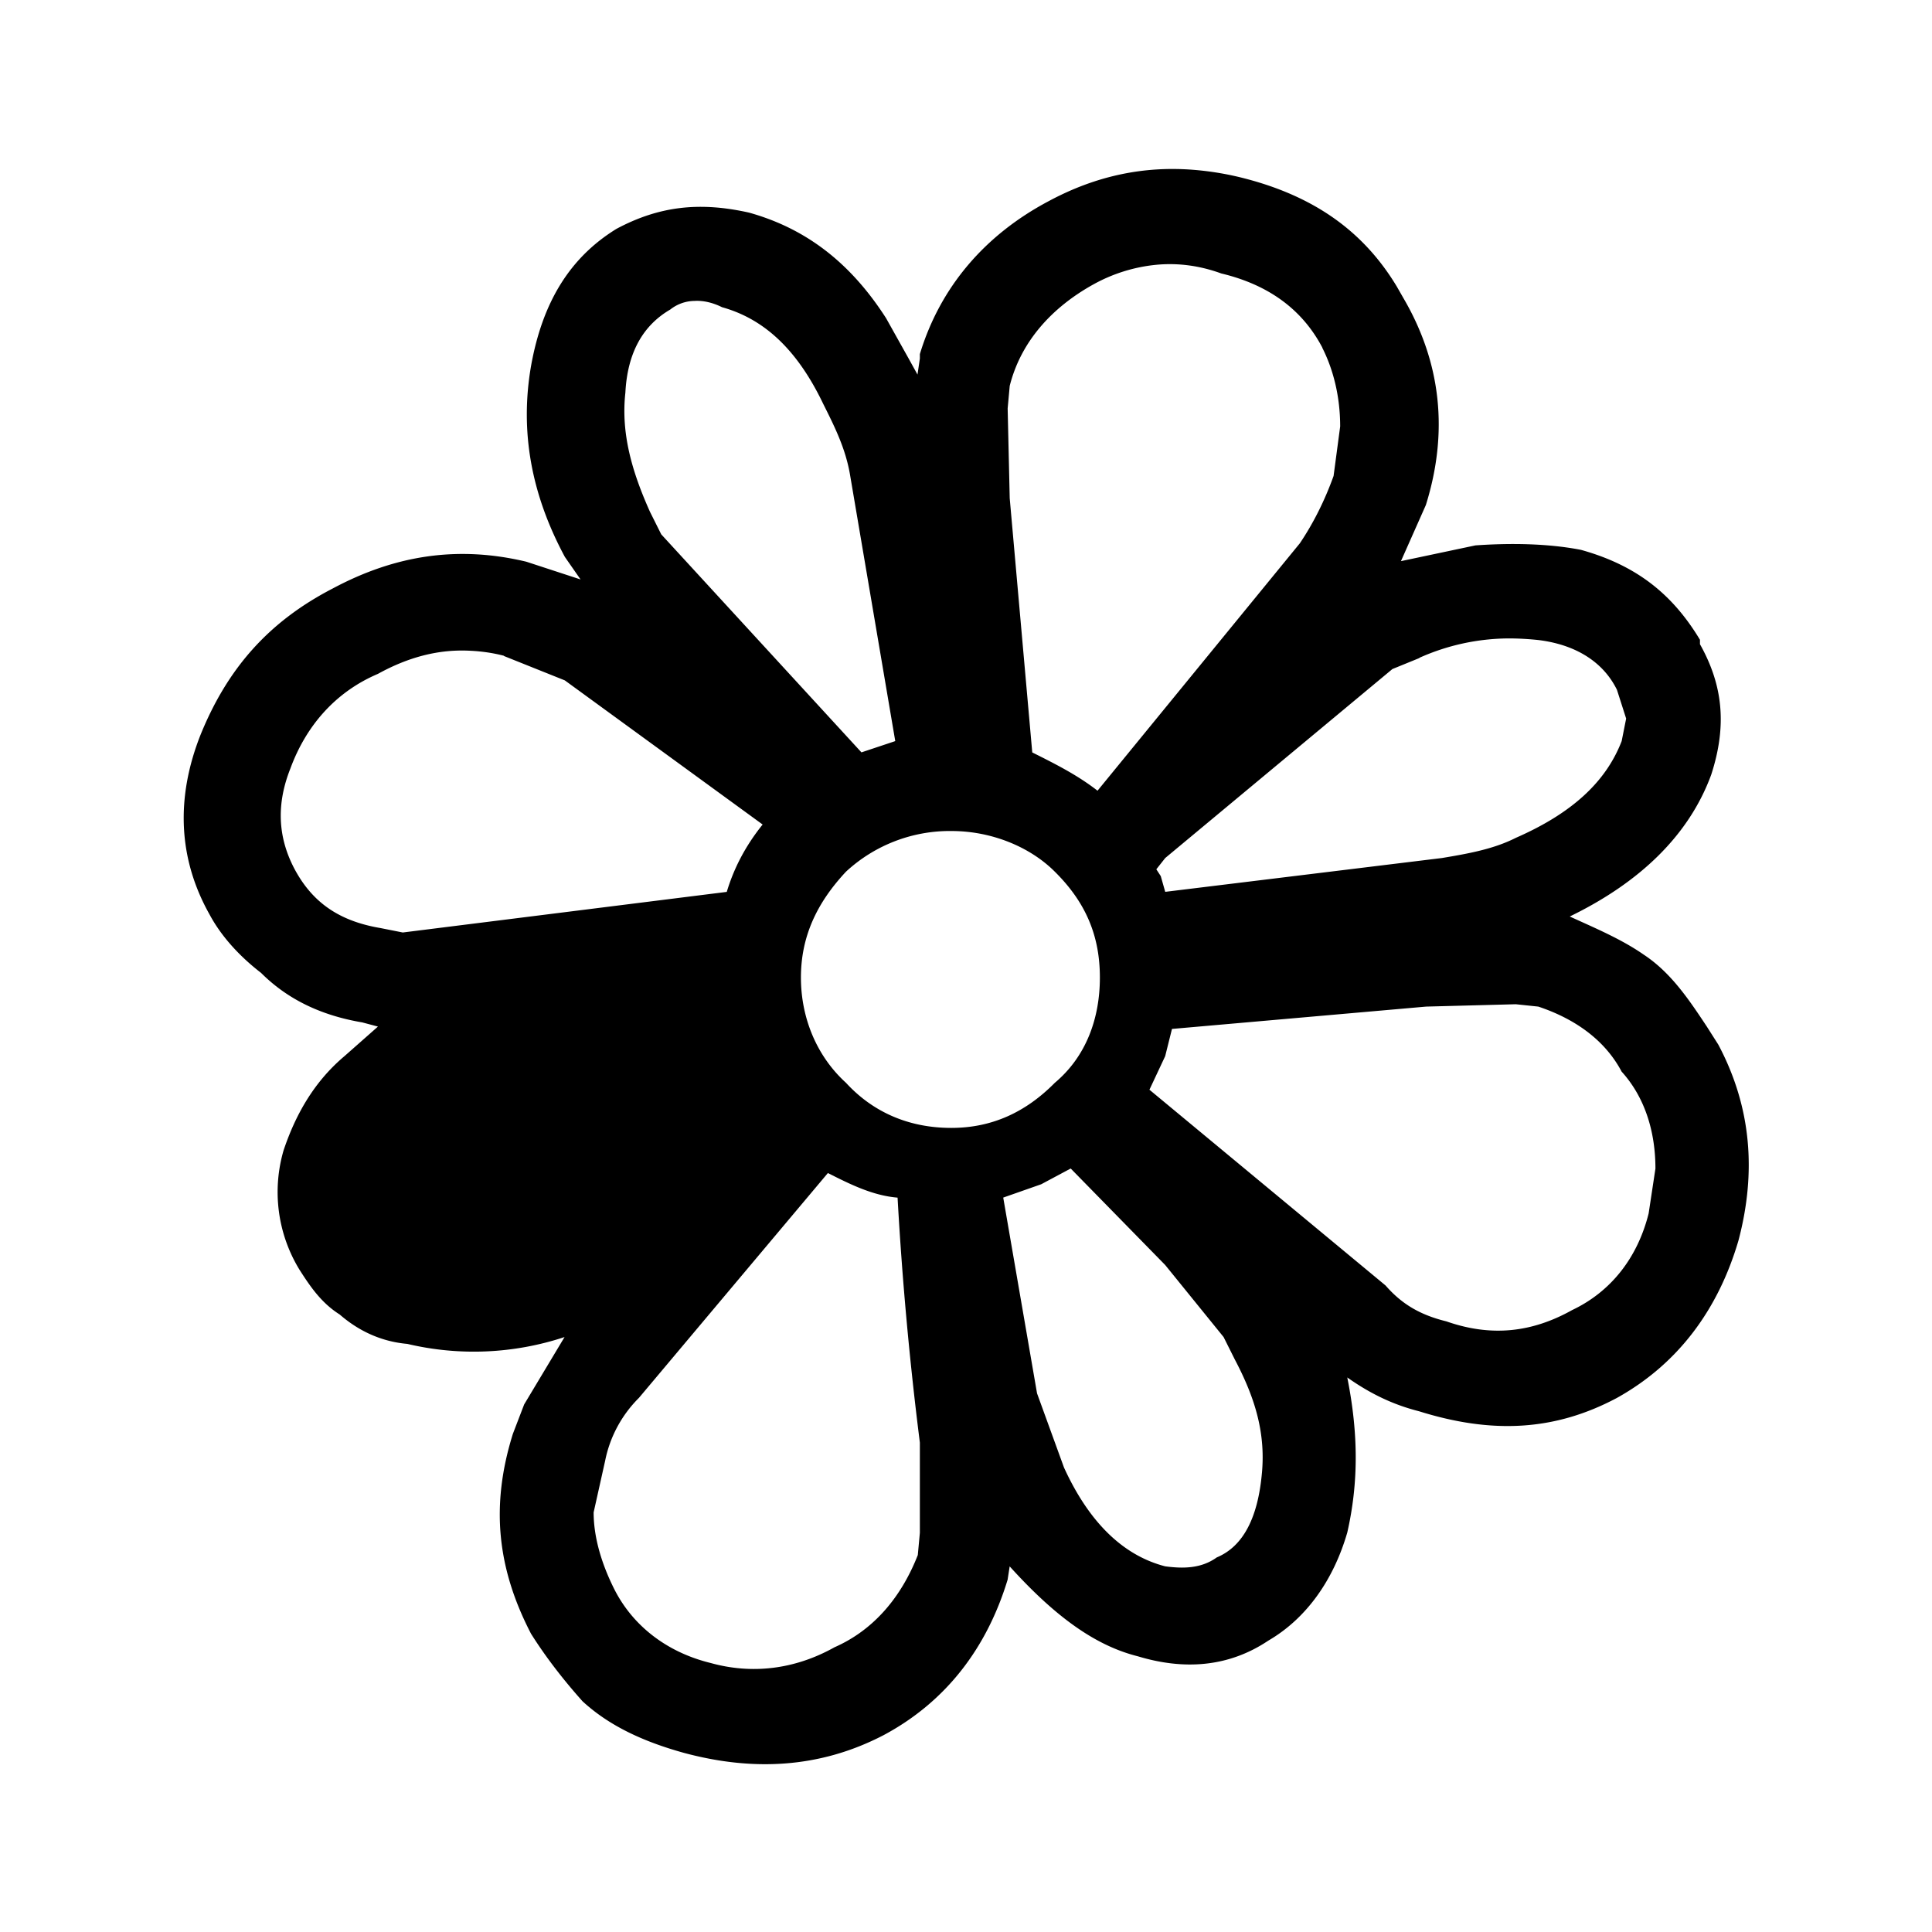 <svg xmlns="http://www.w3.org/2000/svg" width="100%" height="100%" viewBox="-3.2 -3.2 38.4 38.4"><path d="M20.541.177c-1.011-.084-1.968.12-2.905.625-1.256.667-2.147 1.697-2.553 3.036v.088l-.047.319-.176-.319-.448-.801c-.715-1.115-1.605-1.787-2.724-2.099-.98-.22-1.787-.131-2.636.323-.937.577-1.473 1.473-1.697 2.724-.224 1.296 0 2.547.672 3.796l.312.448-1.079-.353c-1.339-.319-2.588-.141-3.844.531-1.291.667-2.099 1.604-2.629 2.907-.495 1.249-.448 2.459.177 3.572.265.496.672.891 1.025 1.163.537.536 1.208.848 2.011.984l.312.083-.667.589c-.629.531-.984 1.203-1.208 1.869a2.96 2.96 0 00.312 2.369c.229.36.448.672.803.896.36.313.808.537 1.344.584a5.745 5.745 0 003.125-.136l-.803 1.339-.224.584c-.448 1.432-.312 2.676.36 3.973.312.495.667.943 1.025 1.344.532.489 1.208.801 2.016 1.025 1.339.36 2.677.319 3.968-.353 1.256-.672 2.057-1.751 2.464-3.089l.041-.265c.849.937 1.652 1.563 2.547 1.787.896.271 1.787.229 2.595-.312.76-.443 1.296-1.209 1.568-2.147.224-.984.224-1.963 0-3.083.443.312.891.536 1.427.672 1.432.448 2.683.401 3.932-.265 1.208-.672 2.011-1.745 2.417-3.131.353-1.339.265-2.636-.401-3.891l-.229-.36c-.355-.536-.713-1.072-1.251-1.427-.447-.312-.984-.536-1.473-.76 1.385-.672 2.369-1.609 2.812-2.819.319-.984.229-1.785-.224-2.593v-.088c-.536-.891-1.244-1.475-2.364-1.787-.672-.131-1.427-.136-2.099-.089l-1.48.313.495-1.115c.448-1.432.313-2.817-.447-4.115l-.131-.229C23.89 1.379 22.906.707 21.567.354A5.909 5.909 0 0020.54.177zm-.76 1.886c.432-.041.864.016 1.292.172.937.224 1.609.713 2.009 1.473v.005c.224.443.355.98.355 1.563l-.131.984c-.176.489-.4.937-.671 1.339l-4.021 4.917c-.401-.313-.849-.537-1.297-.761l-.448-5.052-.041-1.785.041-.448c.224-.891.849-1.563 1.652-2.011a3.216 3.216 0 011.26-.396zm-9.177.718c.177-.011.369.036.547.125.803.224 1.475.801 2.011 1.921.224.448.448.891.536 1.427l.896 5.276-.672.224-3.979-4.333-.224-.448c-.359-.801-.579-1.561-.489-2.369.041-.801.355-1.339.891-1.651a.79.79 0 01.479-.172zm16.172 6.708c.203 0 .396.011.599.032.761.093 1.297.448 1.563.989l.183.572-.089.448c-.312.808-.984 1.433-2.104 1.923-.443.224-.937.312-1.468.401l-5.5.672-.089-.313-.088-.135.177-.224 4.515-3.756.537-.219v-.005a4.393 4.393 0 011.771-.385zm-20.615.246c.213.011.432.041.656.099v.005l1.209.484 3.932 2.865c-.36.448-.579.895-.713 1.339l-6.439.807-.443-.088c-.807-.136-1.343-.496-1.703-1.163-.359-.671-.355-1.337-.088-2.009.312-.849.896-1.521 1.739-1.88.605-.333 1.209-.496 1.849-.459zm9.547 3.582c.808 0 1.568.319 2.057.808.631.624.896 1.296.896 2.104 0 .801-.265 1.563-.896 2.093-.577.584-1.249.896-2.057.896-.844 0-1.557-.312-2.093-.896-.584-.531-.896-1.292-.896-2.093 0-.808.312-1.48.896-2.104a3.038 3.038 0 012.099-.808zm11.219 3.443l.448.047c.672.224 1.303.625 1.656 1.292.448.495.672 1.167.672 1.928l-.135.891c-.224.895-.761 1.561-1.521 1.921-.801.448-1.609.536-2.5.224-.536-.131-.896-.355-1.208-.713l-4.693-3.891.313-.667.135-.541 5.052-.444 1.787-.047zm-8.844 3.267l1.876 1.916 1.161 1.432.224.448c.401.761.625 1.475.531 2.323-.083.803-.353 1.385-.891 1.609-.312.224-.672.224-1.025.177-.849-.219-1.521-.891-2.011-1.963l-.536-1.475-.672-3.891.755-.265.584-.312zm-4.828.088c.443.224.891.448 1.385.489a69.96 69.96 0 00.443 4.869v1.792l-.041.443c-.317.808-.853 1.48-1.656 1.833-.801.448-1.651.537-2.459.313-.896-.219-1.563-.761-1.921-1.475-.224-.448-.407-.984-.407-1.52l.229-1.027c.089-.448.312-.891.672-1.249z"/></svg>